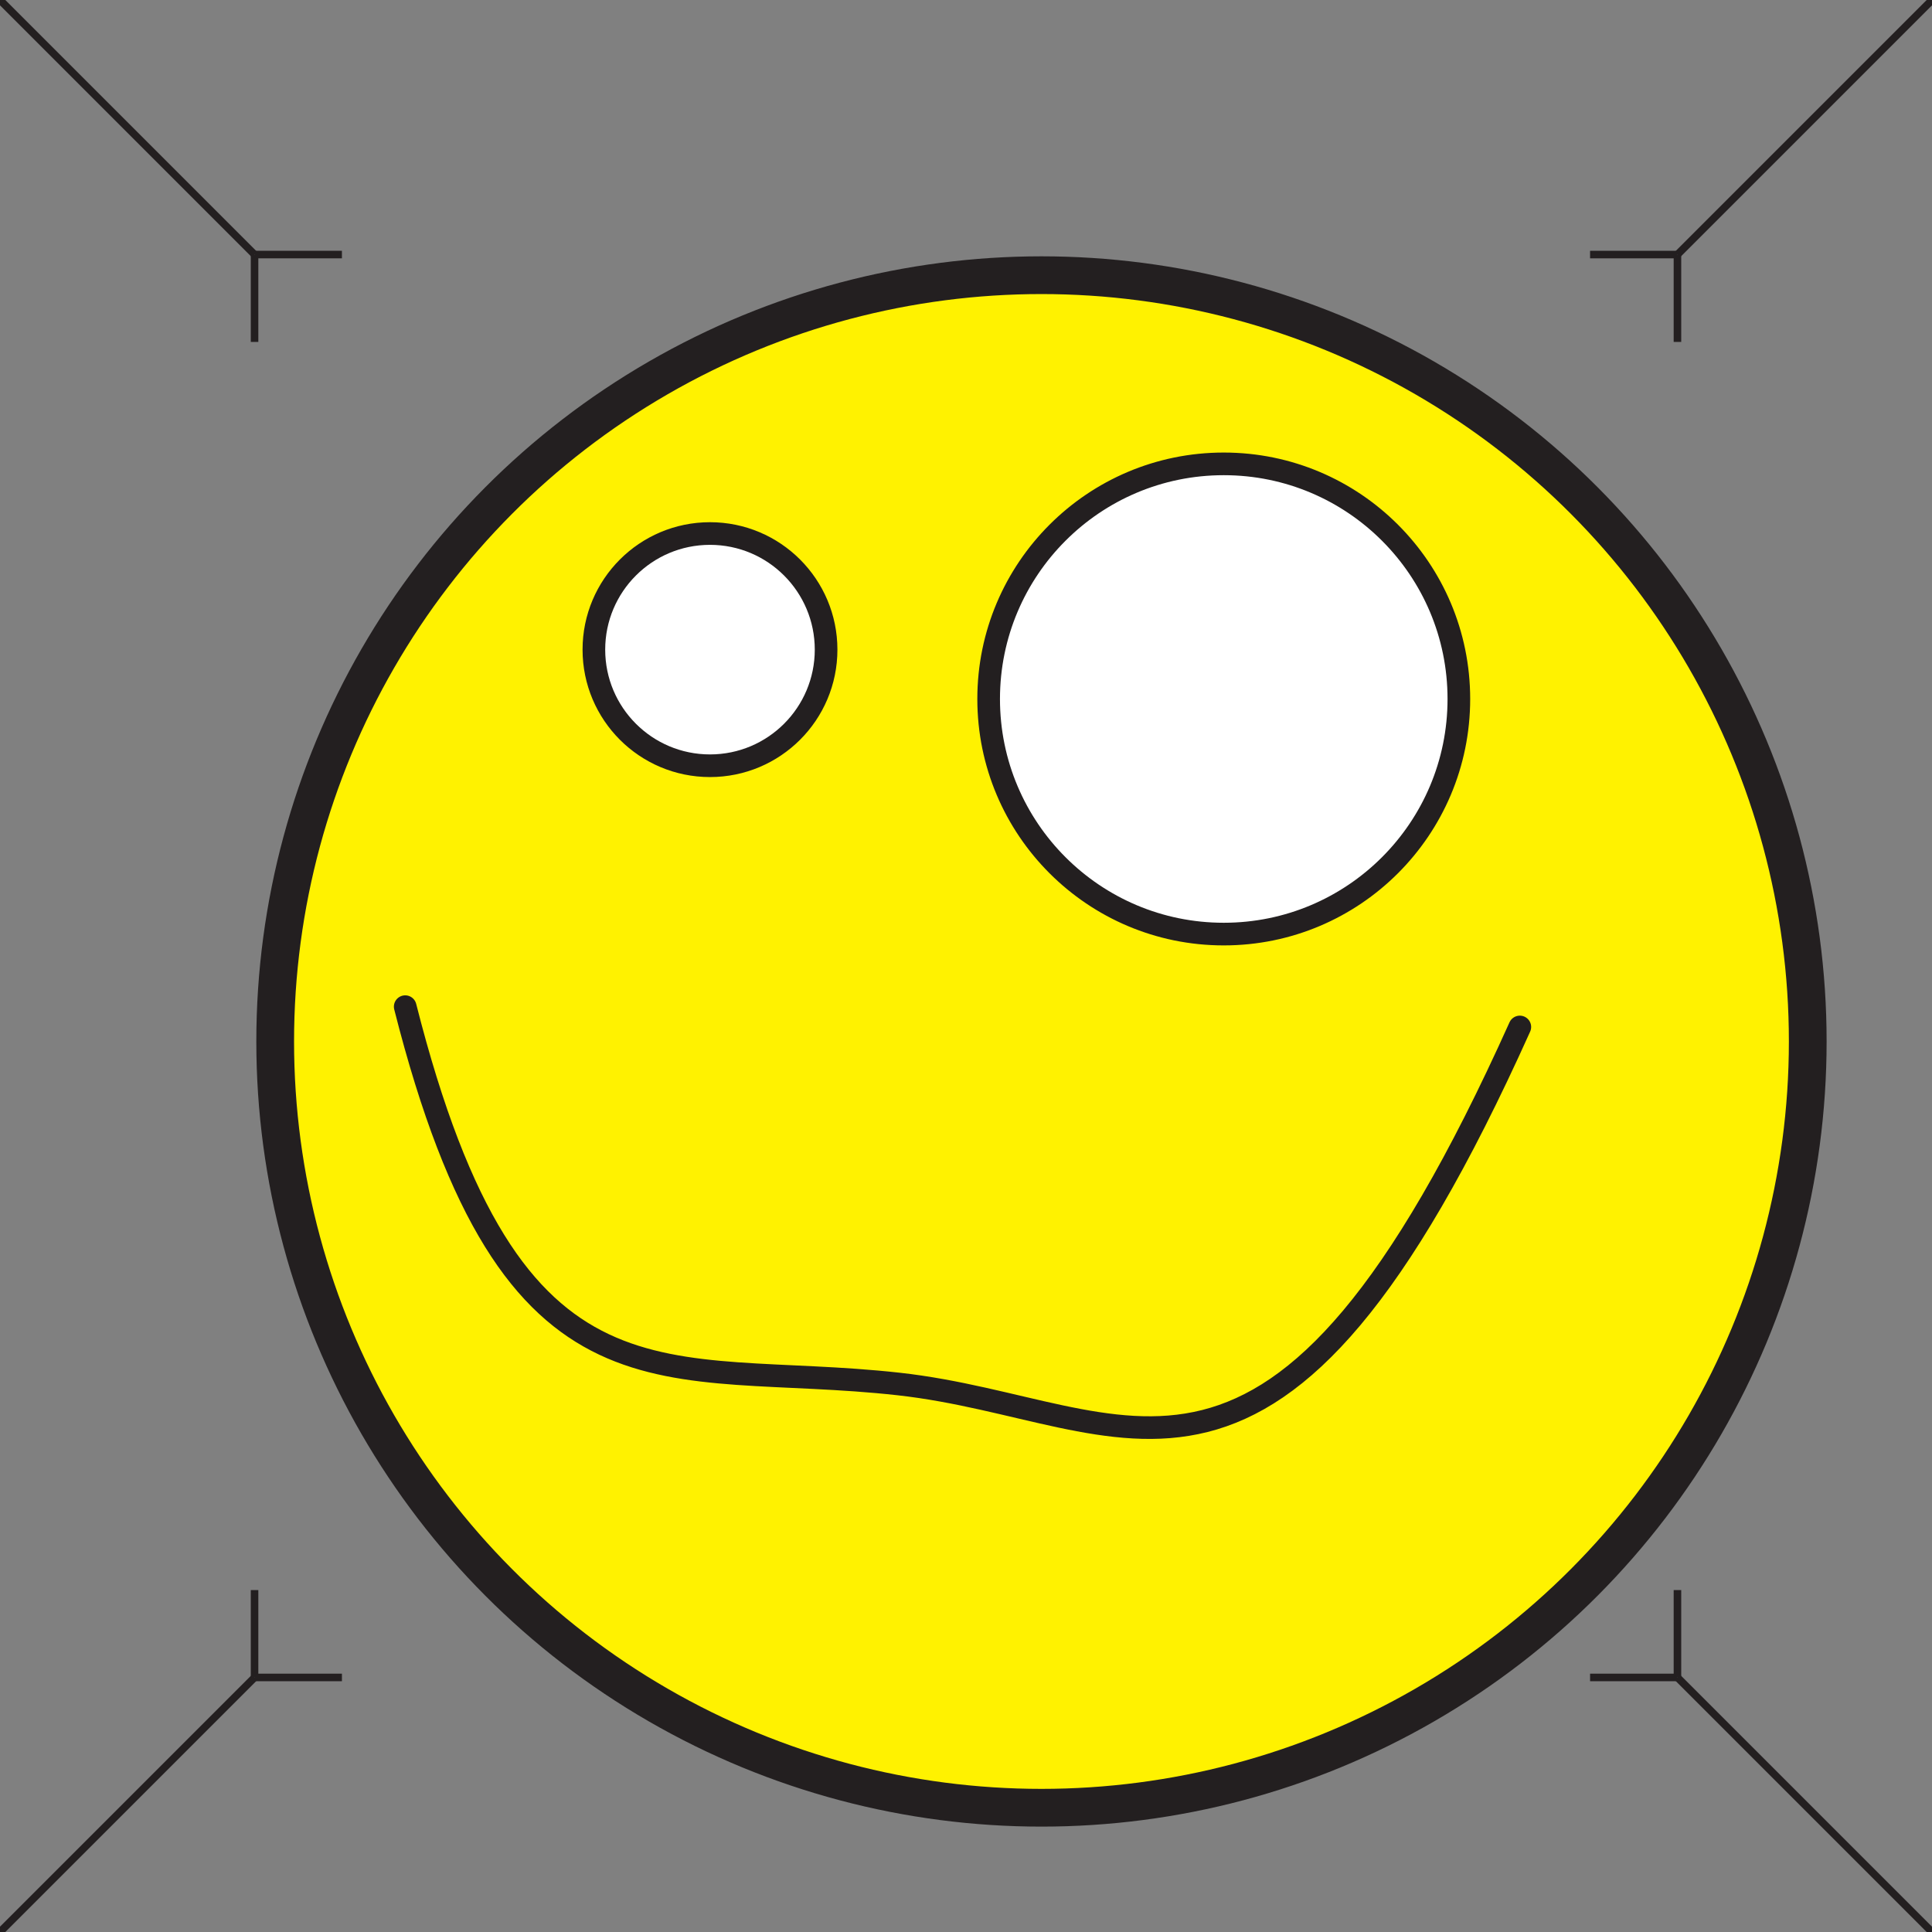 <?xml version="1.0" encoding="utf-8"?>
<!-- Generator: Adobe Illustrator 16.0.4, SVG Export Plug-In . SVG Version: 6.00 Build 0)  -->
<!DOCTYPE svg PUBLIC "-//W3C//DTD SVG 1.1//EN" "http://www.w3.org/Graphics/SVG/1.1/DTD/svg11.dtd">
<svg version="1.1" id="Layer_1" xmlns="http://www.w3.org/2000/svg" xmlns:xlink="http://www.w3.org/1999/xlink" x="0px" y="0px"
	 width="256px" height="256px" viewBox="0 0 256 256" enable-background="new 0 0 256 256" xml:space="preserve">
<rect x="0" y="0" width="256" height="256" fill="#808080" stroke="none"/>
<line fill="none" stroke="#231F20" stroke-miterlimit="10" x1="0" y1="0" x2="33.73" y2="33.731"/>
<line fill="none" stroke="#231F20" stroke-miterlimit="10" x1="33.73" y1="33.731" x2="33.73" y2="45.308"/>
<line fill="none" stroke="#231F20" stroke-miterlimit="10" x1="33.73" y1="33.73" x2="45.307" y2="33.73"/>
<line fill="none" stroke="#231F20" stroke-miterlimit="10" x1="0" y1="256" x2="33.731" y2="222.27"/>
<line fill="none" stroke="#231F20" stroke-miterlimit="10" x1="33.731" y1="222.27" x2="45.308" y2="222.27"/>
<line fill="none" stroke="#231F20" stroke-miterlimit="10" x1="33.73" y1="222.27" x2="33.73" y2="210.693"/>
<line fill="none" stroke="#231F20" stroke-miterlimit="10" x1="256" y1="256" x2="222.27" y2="222.27"/>
<line fill="none" stroke="#231F20" stroke-miterlimit="10" x1="222.27" y1="222.27" x2="222.27" y2="210.692"/>
<line fill="none" stroke="#231F20" stroke-miterlimit="10" x1="222.27" y1="222.27" x2="210.693" y2="222.27"/>
<line fill="none" stroke="#231F20" stroke-miterlimit="10" x1="256" y1="0.001" x2="222.27" y2="33.731"/>
<line fill="none" stroke="#231F20" stroke-miterlimit="10" x1="222.27" y1="33.731" x2="210.692" y2="33.731"/>
<line fill="none" stroke="#231F20" stroke-miterlimit="10" x1="222.27" y1="33.731" x2="222.27" y2="45.308"/>
<circle fill="#FFF200" stroke="#231F20" stroke-width="5" stroke-miterlimit="10" cx="128" cy="128" r="101.536" transform="matrix(1 0 0 1 10 10)"/>
<circle fill="#FFFFFF" stroke="#231F20" stroke-width="3" stroke-miterlimit="10" cx="94.077" cy="86.08" r="15.385"/>
<circle fill="#FFFFFF" stroke="#231F20" stroke-width="3" stroke-miterlimit="10" cx="162.154" cy="92.618" r="31.153"/>
<path fill="none" stroke="#231F20" stroke-width="3" stroke-linecap="round" stroke-miterlimit="10" d="M53.692,133.387
	c14.231,56.154,34.231,46.538,65.385,50s49.615,25.385,82.308-47.308"/>
</svg>
